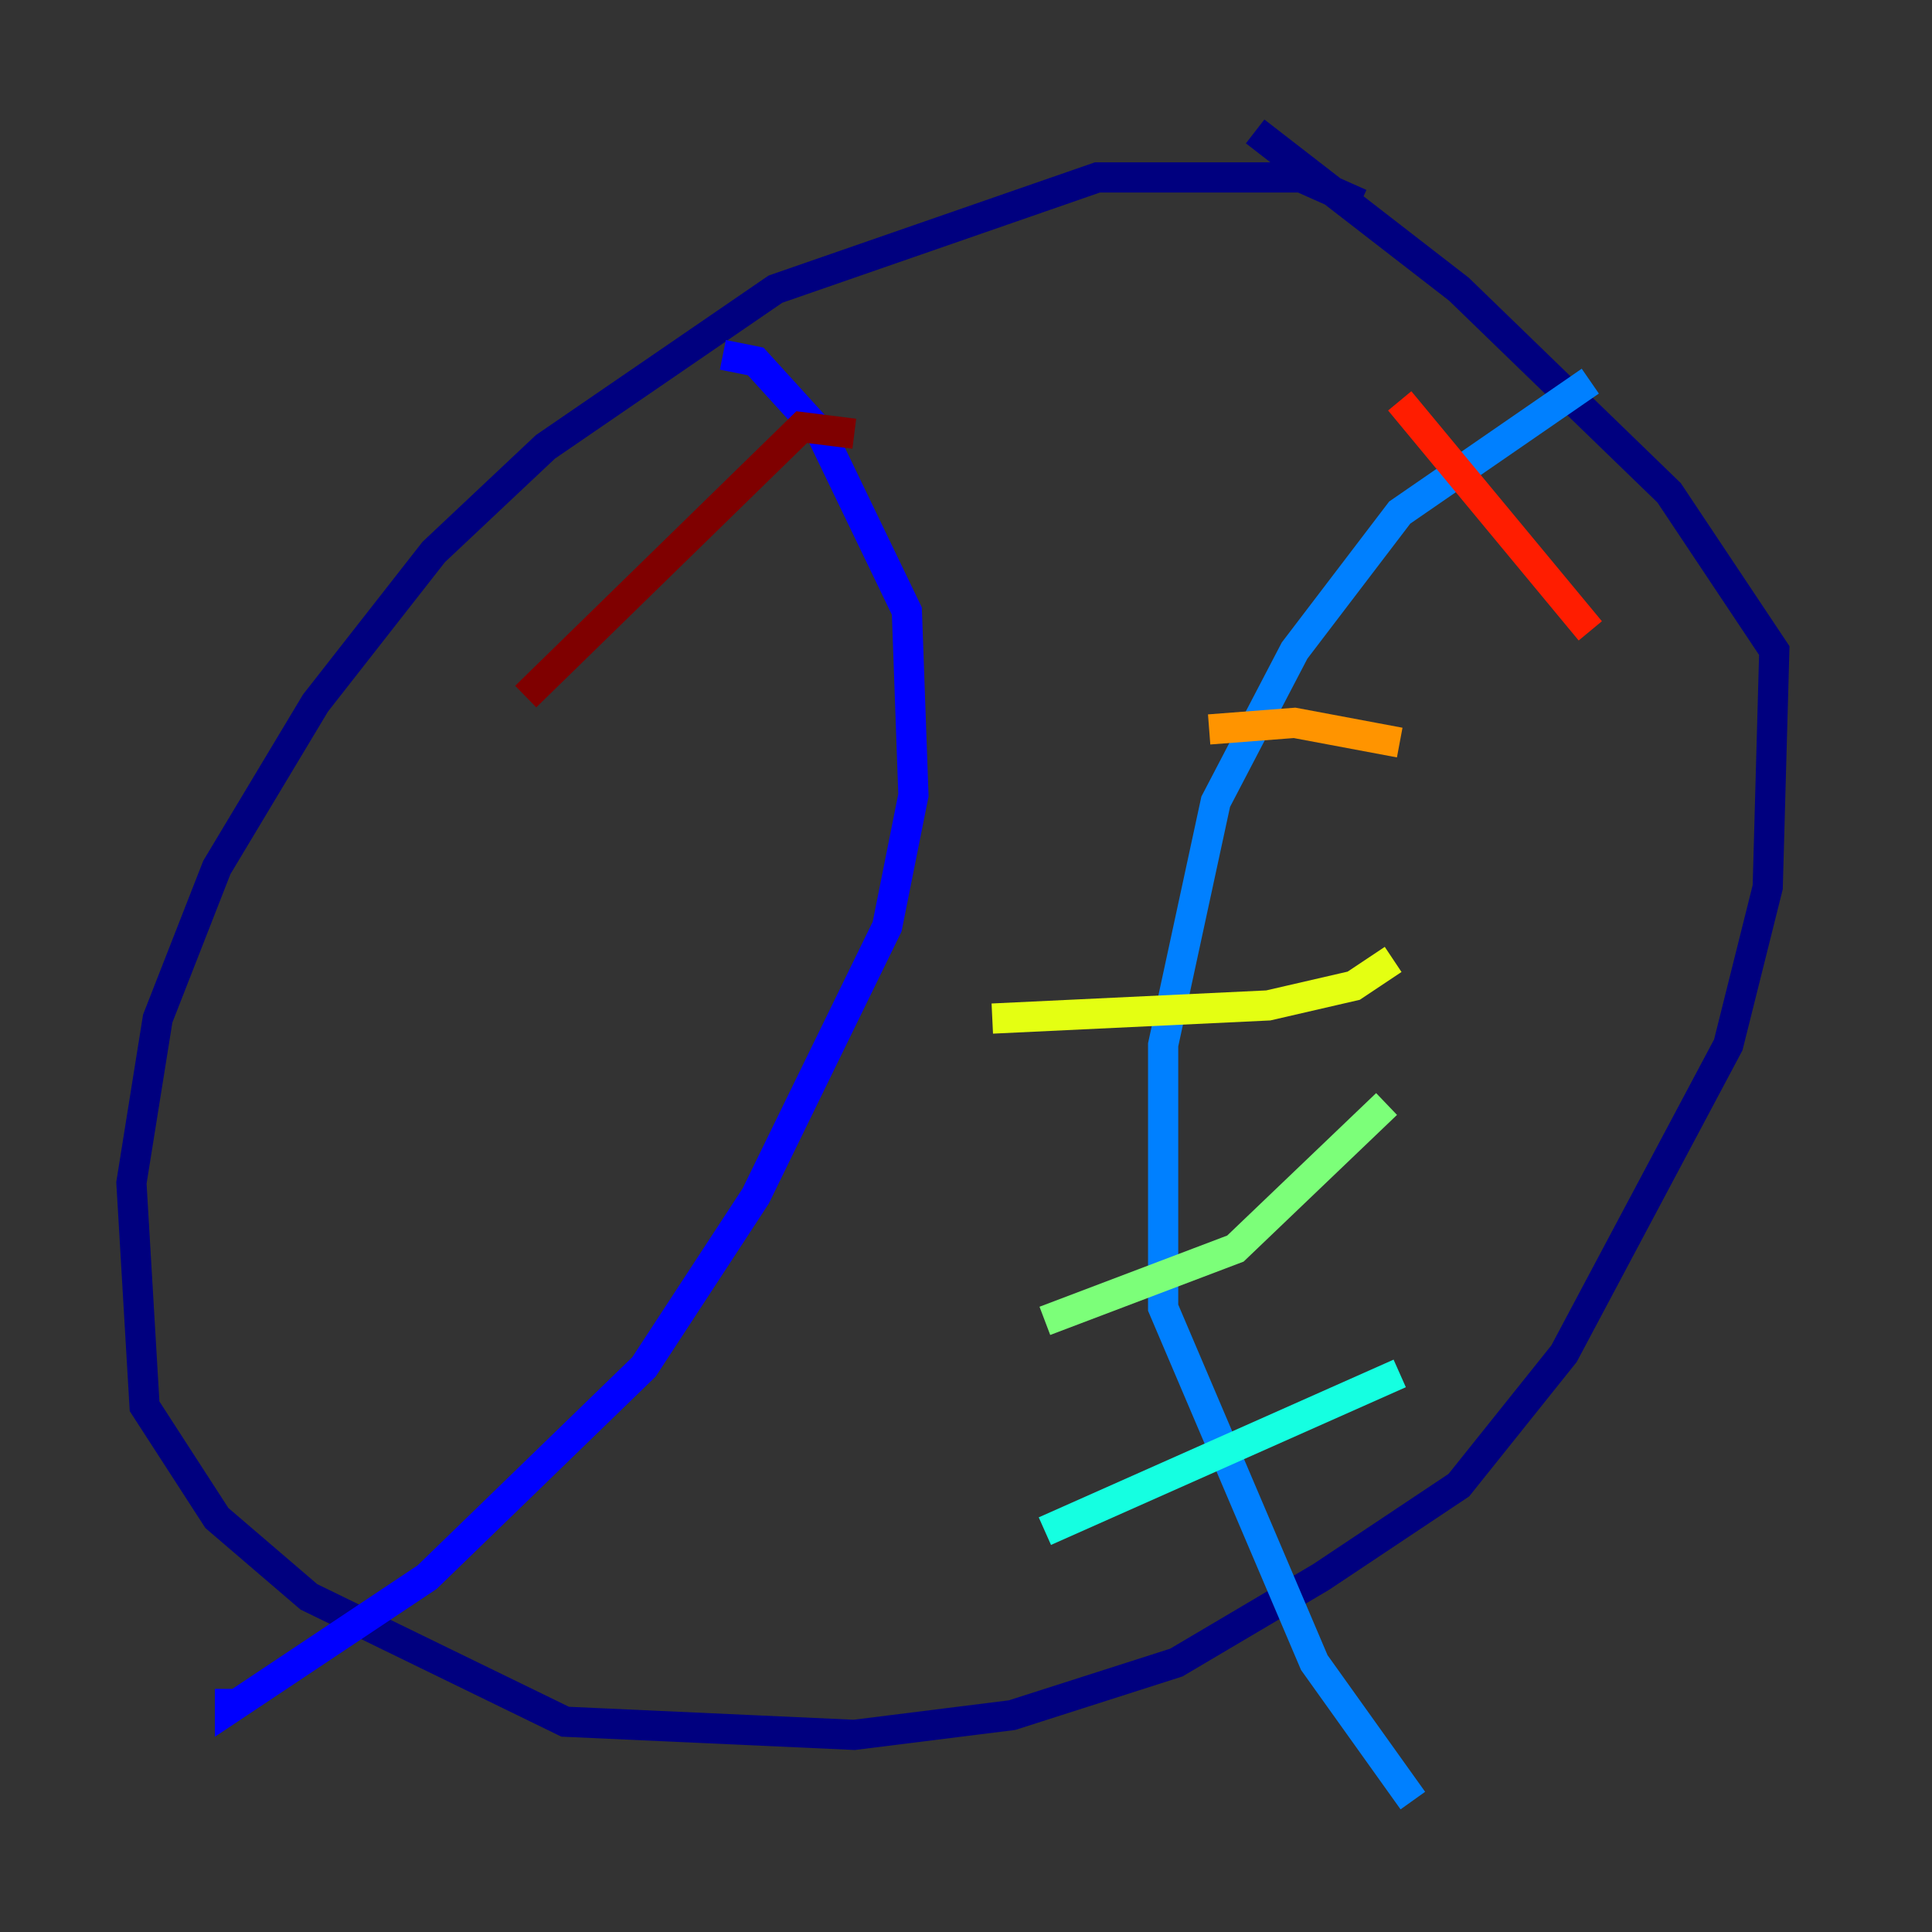 <?xml version="1.0" encoding="utf-8" ?>
<svg baseProfile="tiny" height="128" version="1.2" viewBox="0,0,128,128" width="128" xmlns="http://www.w3.org/2000/svg" xmlns:ev="http://www.w3.org/2001/xml-events" xmlns:xlink="http://www.w3.org/1999/xlink"><rect x="0" y="0" width="128" height="128" fill="#333333" stroke="none"/><defs /><polyline fill="none" points="90.122,13.497 86.204,11.755 72.707,11.755 51.374,19.157 36.136,29.605 28.735,36.571 20.898,46.585 14.367,57.469 10.449,67.483 8.707,78.367 9.578,93.17 14.367,100.571 20.463,105.796 37.442,114.068 56.599,114.939 67.048,113.633 77.932,110.15 87.51,104.49 96.653,98.395 103.619,89.687 114.503,69.225 117.116,58.776 117.551,43.102 110.585,32.653 96.653,19.157 83.156,8.707" stroke="#00007f" stroke-width="2" /><polyline fill="none" points="47.891,23.51 50.068,23.946 54.422,28.735 60.082,40.49 60.517,52.68 58.776,61.388 50.068,79.238 42.667,90.558 28.299,104.49 15.238,113.197 15.238,111.891" stroke="#0000ff" stroke-width="2" /><polyline fill="none" points="105.361,25.252 92.735,33.959 85.769,43.102 80.544,53.116 77.061,69.225 77.061,86.639 87.075,110.15 93.605,119.293" stroke="#0080ff" stroke-width="2" /><polyline fill="none" points="69.225,101.442 92.735,90.993" stroke="#15ffe1" stroke-width="2" /><polyline fill="none" points="69.225,87.51 81.85,82.721 91.864,73.143" stroke="#7cff79" stroke-width="2" /><polyline fill="none" points="65.742,67.483 84.027,66.612 89.687,65.306 92.299,63.565" stroke="#e4ff12" stroke-width="2" /><polyline fill="none" points="80.109,48.327 85.769,47.891 92.735,49.197" stroke="#ff9400" stroke-width="2" /><polyline fill="none" points="92.735,26.558 105.361,41.796" stroke="#ff1d00" stroke-width="2" /><polyline fill="none" points="56.599,28.735 53.116,28.299 34.83,46.15" stroke="#7f0000" stroke-width="2" /></svg>
